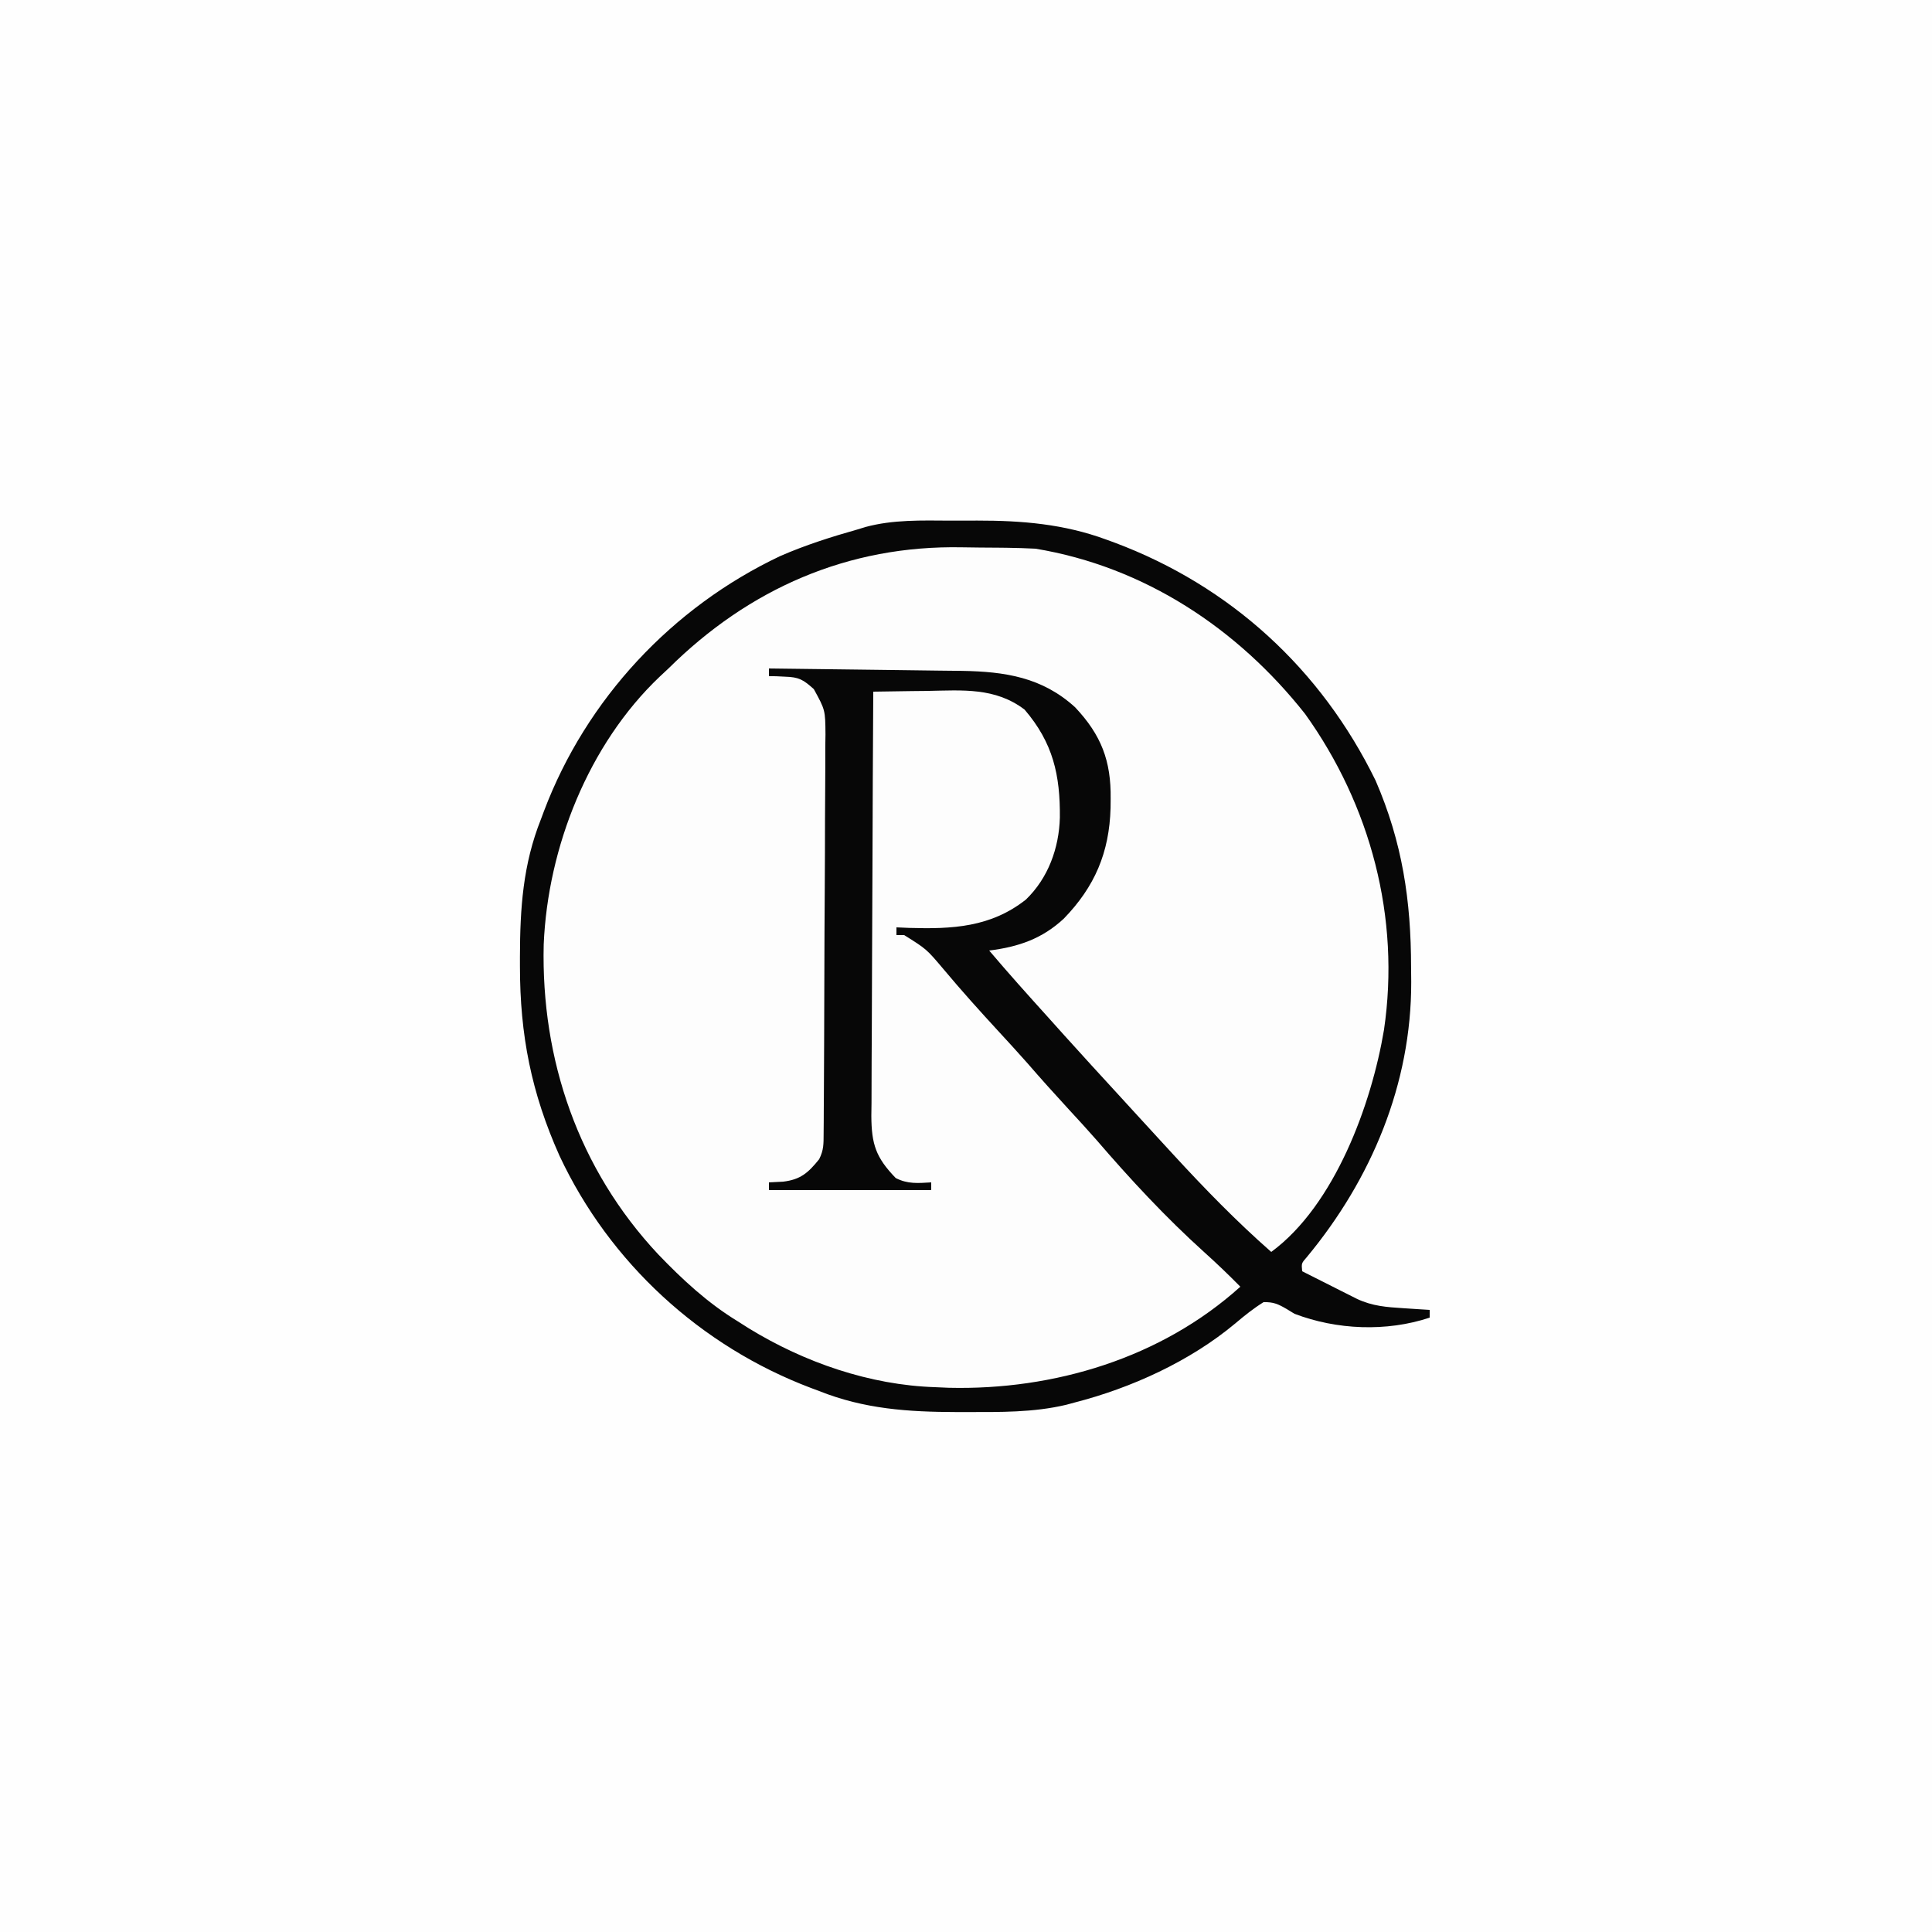 <?xml version="1.0" encoding="UTF-8"?>
<svg version="1.1" xmlns="http://www.w3.org/2000/svg" width="500" height="500">
<rect width="100%" height="100%" fill="#808080" stroke="none"/>
<path d="M0 0 C165 0 330 0 500 0 C500 165 500 330 500 500 C335 500 170 500 0 500 C0 335 0 170 0 0 Z " fill="#FEFEFE" transform="translate(0,0)"/>
<path d="M0 0 C2.324 0.011 4.646 0 6.97 -0.013 C18.482 -0.025 29.384 0.873 40.277 4.886 C40.988 5.144 41.7 5.403 42.434 5.67 C72.476 16.923 95.934 38.442 110.027 67.261 C116.956 83.261 119.205 98.302 119.214 115.636 C119.226 116.886 119.239 118.137 119.251 119.425 C119.293 145.809 108.946 170.437 92.241 190.589 C90.831 192.186 90.831 192.186 91.027 194.261 C93.63 195.576 96.234 196.888 98.839 198.198 C99.577 198.571 100.315 198.945 101.075 199.329 C101.788 199.687 102.5 200.045 103.234 200.413 C103.888 200.743 104.543 201.073 105.217 201.413 C109.224 203.291 112.835 203.542 117.214 203.823 C118.486 203.907 119.759 203.991 121.07 204.077 C122.045 204.138 123.021 204.198 124.027 204.261 C124.027 204.921 124.027 205.581 124.027 206.261 C112.886 209.974 99.953 209.444 89.027 205.261 C88.369 204.859 87.712 204.456 87.034 204.042 C84.815 202.753 83.611 202.191 81.027 202.261 C78.396 203.904 76.076 205.76 73.714 207.766 C61.964 217.578 46.816 224.469 32.027 228.261 C31.361 228.441 30.696 228.622 30.01 228.807 C21.494 230.843 12.793 230.702 4.089 230.698 C3.263 230.699 2.438 230.7 1.587 230.7 C-10.905 230.671 -22.255 229.929 -33.973 225.261 C-34.66 225.004 -35.348 224.747 -36.055 224.482 C-64.648 213.68 -88.194 192.057 -101.153 164.421 C-108.449 148.147 -111.418 133.135 -111.411 115.323 C-111.412 114.497 -111.412 113.672 -111.413 112.821 C-111.384 100.33 -110.642 88.98 -105.973 77.261 C-105.588 76.23 -105.588 76.23 -105.195 75.179 C-94.246 46.196 -71.998 22.379 -44.033 9.16 C-37.55 6.329 -30.777 4.178 -23.973 2.261 C-23.017 1.965 -23.017 1.965 -22.042 1.663 C-14.833 -0.297 -7.41 -0.04 0 0 Z " fill="#FDFDFD" transform="translate(245.973,134.739)"/>
<path d="M0 0 C2.324 0.011 4.646 0 6.97 -0.013 C18.482 -0.025 29.384 0.873 40.277 4.886 C40.988 5.144 41.7 5.403 42.434 5.67 C72.476 16.923 95.934 38.442 110.027 67.261 C116.956 83.261 119.205 98.302 119.214 115.636 C119.226 116.886 119.239 118.137 119.251 119.425 C119.293 145.809 108.946 170.437 92.241 190.589 C90.831 192.186 90.831 192.186 91.027 194.261 C93.63 195.576 96.234 196.888 98.839 198.198 C99.577 198.571 100.315 198.945 101.075 199.329 C101.788 199.687 102.5 200.045 103.234 200.413 C103.888 200.743 104.543 201.073 105.217 201.413 C109.224 203.291 112.835 203.542 117.214 203.823 C118.486 203.907 119.759 203.991 121.07 204.077 C122.045 204.138 123.021 204.198 124.027 204.261 C124.027 204.921 124.027 205.581 124.027 206.261 C112.886 209.974 99.953 209.444 89.027 205.261 C88.369 204.859 87.712 204.456 87.034 204.042 C84.815 202.753 83.611 202.191 81.027 202.261 C78.396 203.904 76.076 205.76 73.714 207.766 C61.964 217.578 46.816 224.469 32.027 228.261 C31.361 228.441 30.696 228.622 30.01 228.807 C21.494 230.843 12.793 230.702 4.089 230.698 C3.263 230.699 2.438 230.7 1.587 230.7 C-10.905 230.671 -22.255 229.929 -33.973 225.261 C-34.66 225.004 -35.348 224.747 -36.055 224.482 C-64.648 213.68 -88.194 192.057 -101.153 164.421 C-108.449 148.147 -111.418 133.135 -111.411 115.323 C-111.412 114.497 -111.412 113.672 -111.413 112.821 C-111.384 100.33 -110.642 88.98 -105.973 77.261 C-105.588 76.23 -105.588 76.23 -105.195 75.179 C-94.246 46.196 -71.998 22.379 -44.033 9.16 C-37.55 6.329 -30.777 4.178 -23.973 2.261 C-23.017 1.965 -23.017 1.965 -22.042 1.663 C-14.833 -0.297 -7.41 -0.04 0 0 Z M-72.973 38.261 C-73.722 38.961 -74.471 39.661 -75.243 40.382 C-93.67 57.892 -104.206 84.55 -105.262 109.679 C-105.975 139.576 -96.23 167.88 -75.641 189.87 C-69.279 196.489 -62.847 202.462 -54.973 207.261 C-53.575 208.148 -53.575 208.148 -52.149 209.054 C-37.811 217.844 -20.872 223.716 -3.973 224.261 C-2.796 224.312 -1.62 224.364 -0.407 224.417 C26.824 225.066 54.549 216.726 75.027 198.261 C71.991 195.175 68.896 192.211 65.676 189.316 C55.689 180.31 46.564 170.469 37.796 160.28 C35.418 157.566 32.972 154.915 30.527 152.261 C26.926 148.351 23.382 144.402 19.902 140.386 C17.481 137.643 15.005 134.952 12.527 132.261 C7.653 126.965 2.837 121.625 -1.778 116.101 C-6.197 110.869 -6.197 110.869 -11.973 107.261 C-12.633 107.261 -13.293 107.261 -13.973 107.261 C-13.973 106.601 -13.973 105.941 -13.973 105.261 C-12.885 105.307 -11.797 105.354 -10.677 105.401 C0.435 105.735 10.418 105.26 19.527 98.073 C25.289 92.526 28.103 84.762 28.319 76.866 C28.423 65.832 26.549 57.504 19.198 48.917 C11.612 43.132 3.128 43.899 -5.973 44.073 C-7.334 44.088 -8.695 44.102 -10.055 44.114 C-13.362 44.149 -16.667 44.199 -19.973 44.261 C-20.067 59.542 -20.137 74.824 -20.181 90.106 C-20.201 97.202 -20.229 104.297 -20.275 111.393 C-20.319 118.24 -20.343 125.087 -20.353 131.934 C-20.36 134.547 -20.375 137.16 -20.396 139.773 C-20.425 143.432 -20.429 147.089 -20.427 150.748 C-20.442 151.829 -20.456 152.911 -20.471 154.026 C-20.431 161.389 -19.308 164.811 -14.161 170.136 C-11.063 171.729 -8.397 171.458 -4.973 171.261 C-4.973 171.921 -4.973 172.581 -4.973 173.261 C-18.833 173.261 -32.693 173.261 -46.973 173.261 C-46.973 172.601 -46.973 171.941 -46.973 171.261 C-45.757 171.199 -44.54 171.137 -43.286 171.073 C-38.8 170.532 -36.826 168.805 -33.973 165.261 C-32.772 162.857 -32.837 161.342 -32.819 158.657 C-32.811 157.687 -32.802 156.717 -32.793 155.717 C-32.789 154.649 -32.785 153.581 -32.781 152.48 C-32.772 151.358 -32.764 150.236 -32.756 149.08 C-32.731 145.354 -32.714 141.628 -32.7 137.901 C-32.692 135.996 -32.692 135.996 -32.684 134.052 C-32.663 128.712 -32.643 123.373 -32.632 118.034 C-32.616 110.385 -32.583 102.738 -32.526 95.09 C-32.482 89.061 -32.466 83.034 -32.46 77.005 C-32.453 74.442 -32.438 71.879 -32.414 69.317 C-32.383 65.73 -32.382 62.145 -32.39 58.559 C-32.373 57.499 -32.357 56.439 -32.34 55.347 C-32.39 49.019 -32.39 49.019 -35.356 43.605 C-38.089 41.157 -39.189 40.493 -42.786 40.386 C-43.576 40.347 -44.366 40.308 -45.18 40.269 C-45.772 40.266 -46.364 40.263 -46.973 40.261 C-46.973 39.601 -46.973 38.941 -46.973 38.261 C-39.288 38.345 -31.604 38.44 -23.919 38.548 C-20.35 38.598 -16.781 38.644 -13.212 38.683 C-9.762 38.72 -6.313 38.766 -2.863 38.819 C-0.918 38.846 1.027 38.864 2.972 38.882 C14.127 39.066 23.756 40.536 32.269 48.308 C39.038 55.499 41.598 62.183 41.464 72.011 C41.453 73.187 41.453 73.187 41.441 74.387 C41.117 85.913 37.348 94.731 29.366 102.976 C23.738 108.219 17.603 110.314 10.027 111.261 C14.917 117.029 19.956 122.651 25.027 128.261 C26.485 129.886 27.943 131.511 29.402 133.136 C34.113 138.37 38.872 143.56 43.637 148.746 C44.975 150.204 46.309 151.666 47.644 153.128 C49.913 155.612 52.187 158.092 54.467 160.567 C55.572 161.767 56.675 162.968 57.778 164.169 C65.854 172.955 74.059 181.378 83.027 189.261 C99.451 177.18 108.969 151.074 112.202 131.782 C116.469 102.799 108.765 73.713 91.777 50.011 C74.284 27.879 50.192 11.935 22.027 7.261 C19.502 7.133 17.005 7.05 14.48 7.022 C13.75 7.014 13.021 7.006 12.269 6.998 C10.723 6.984 9.176 6.973 7.63 6.966 C6.082 6.954 4.535 6.934 2.988 6.904 C-26.508 6.336 -52.145 17.62 -72.973 38.261 Z " fill="#070707" transform="translate(245.973,134.739)"/>
</svg>
